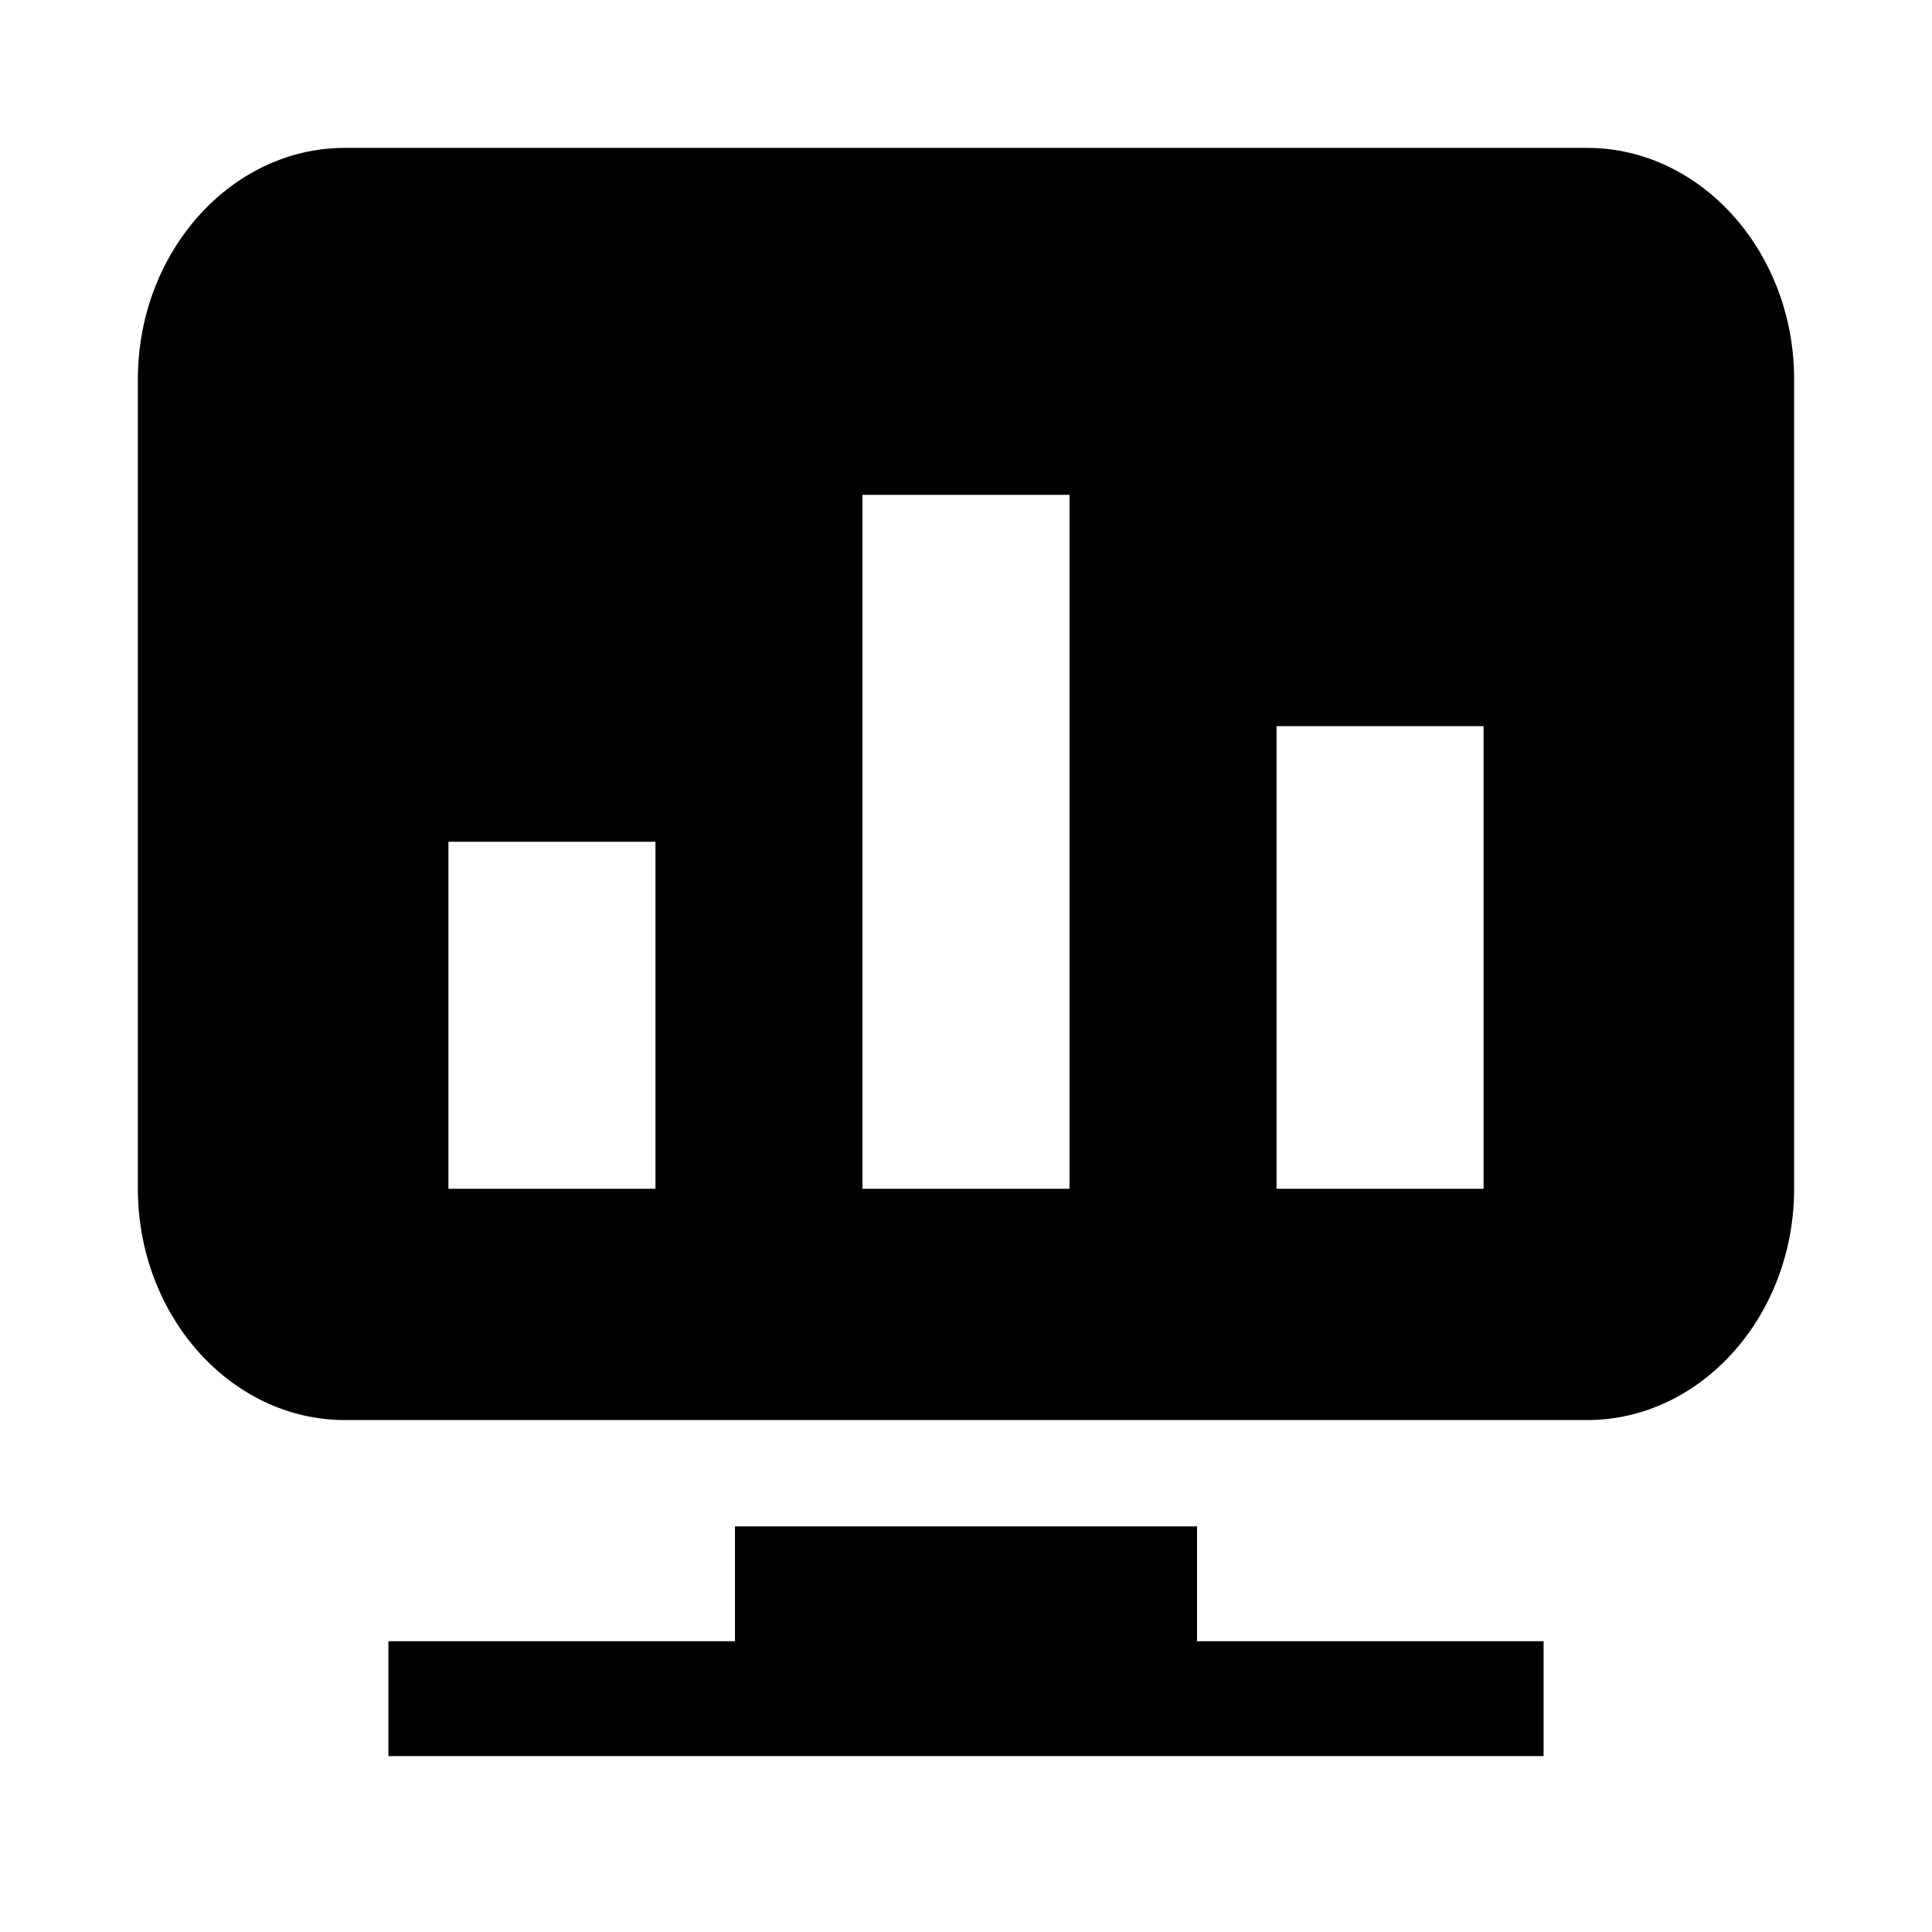 <?xml version="1.0" standalone="no"?><!DOCTYPE svg PUBLIC "-//W3C//DTD SVG 1.1//EN" "http://www.w3.org/Graphics/SVG/1.1/DTD/svg11.dtd"><svg t="1528961786678" class="icon" style="" viewBox="0 0 1024 1024" version="1.1" xmlns="http://www.w3.org/2000/svg" p-id="2881" xmlns:xlink="http://www.w3.org/1999/xlink" width="200" height="200"><defs><style type="text/css"></style></defs><path d="M634.453 809.003h-244.907v60.891h-183.677v60.884h612.263v-60.885h-183.68v-60.89zM841.194 78.379h-658.388c-60.351 0-109.728 55.168-109.728 122.595v429.094c0 67.428 49.376 122.595 109.728 122.595h658.389c60.351 0 109.728-55.168 109.728-122.595v-429.094c0-67.429-49.377-122.595-109.728-122.595zM347.405 630.069h-109.728v-183.901h109.728v183.901zM566.867 630.069h-109.734v-367.793h109.732v367.792zM786.327 630.069h-109.732v-245.197h109.732v245.196z" p-id="2882"></path></svg>